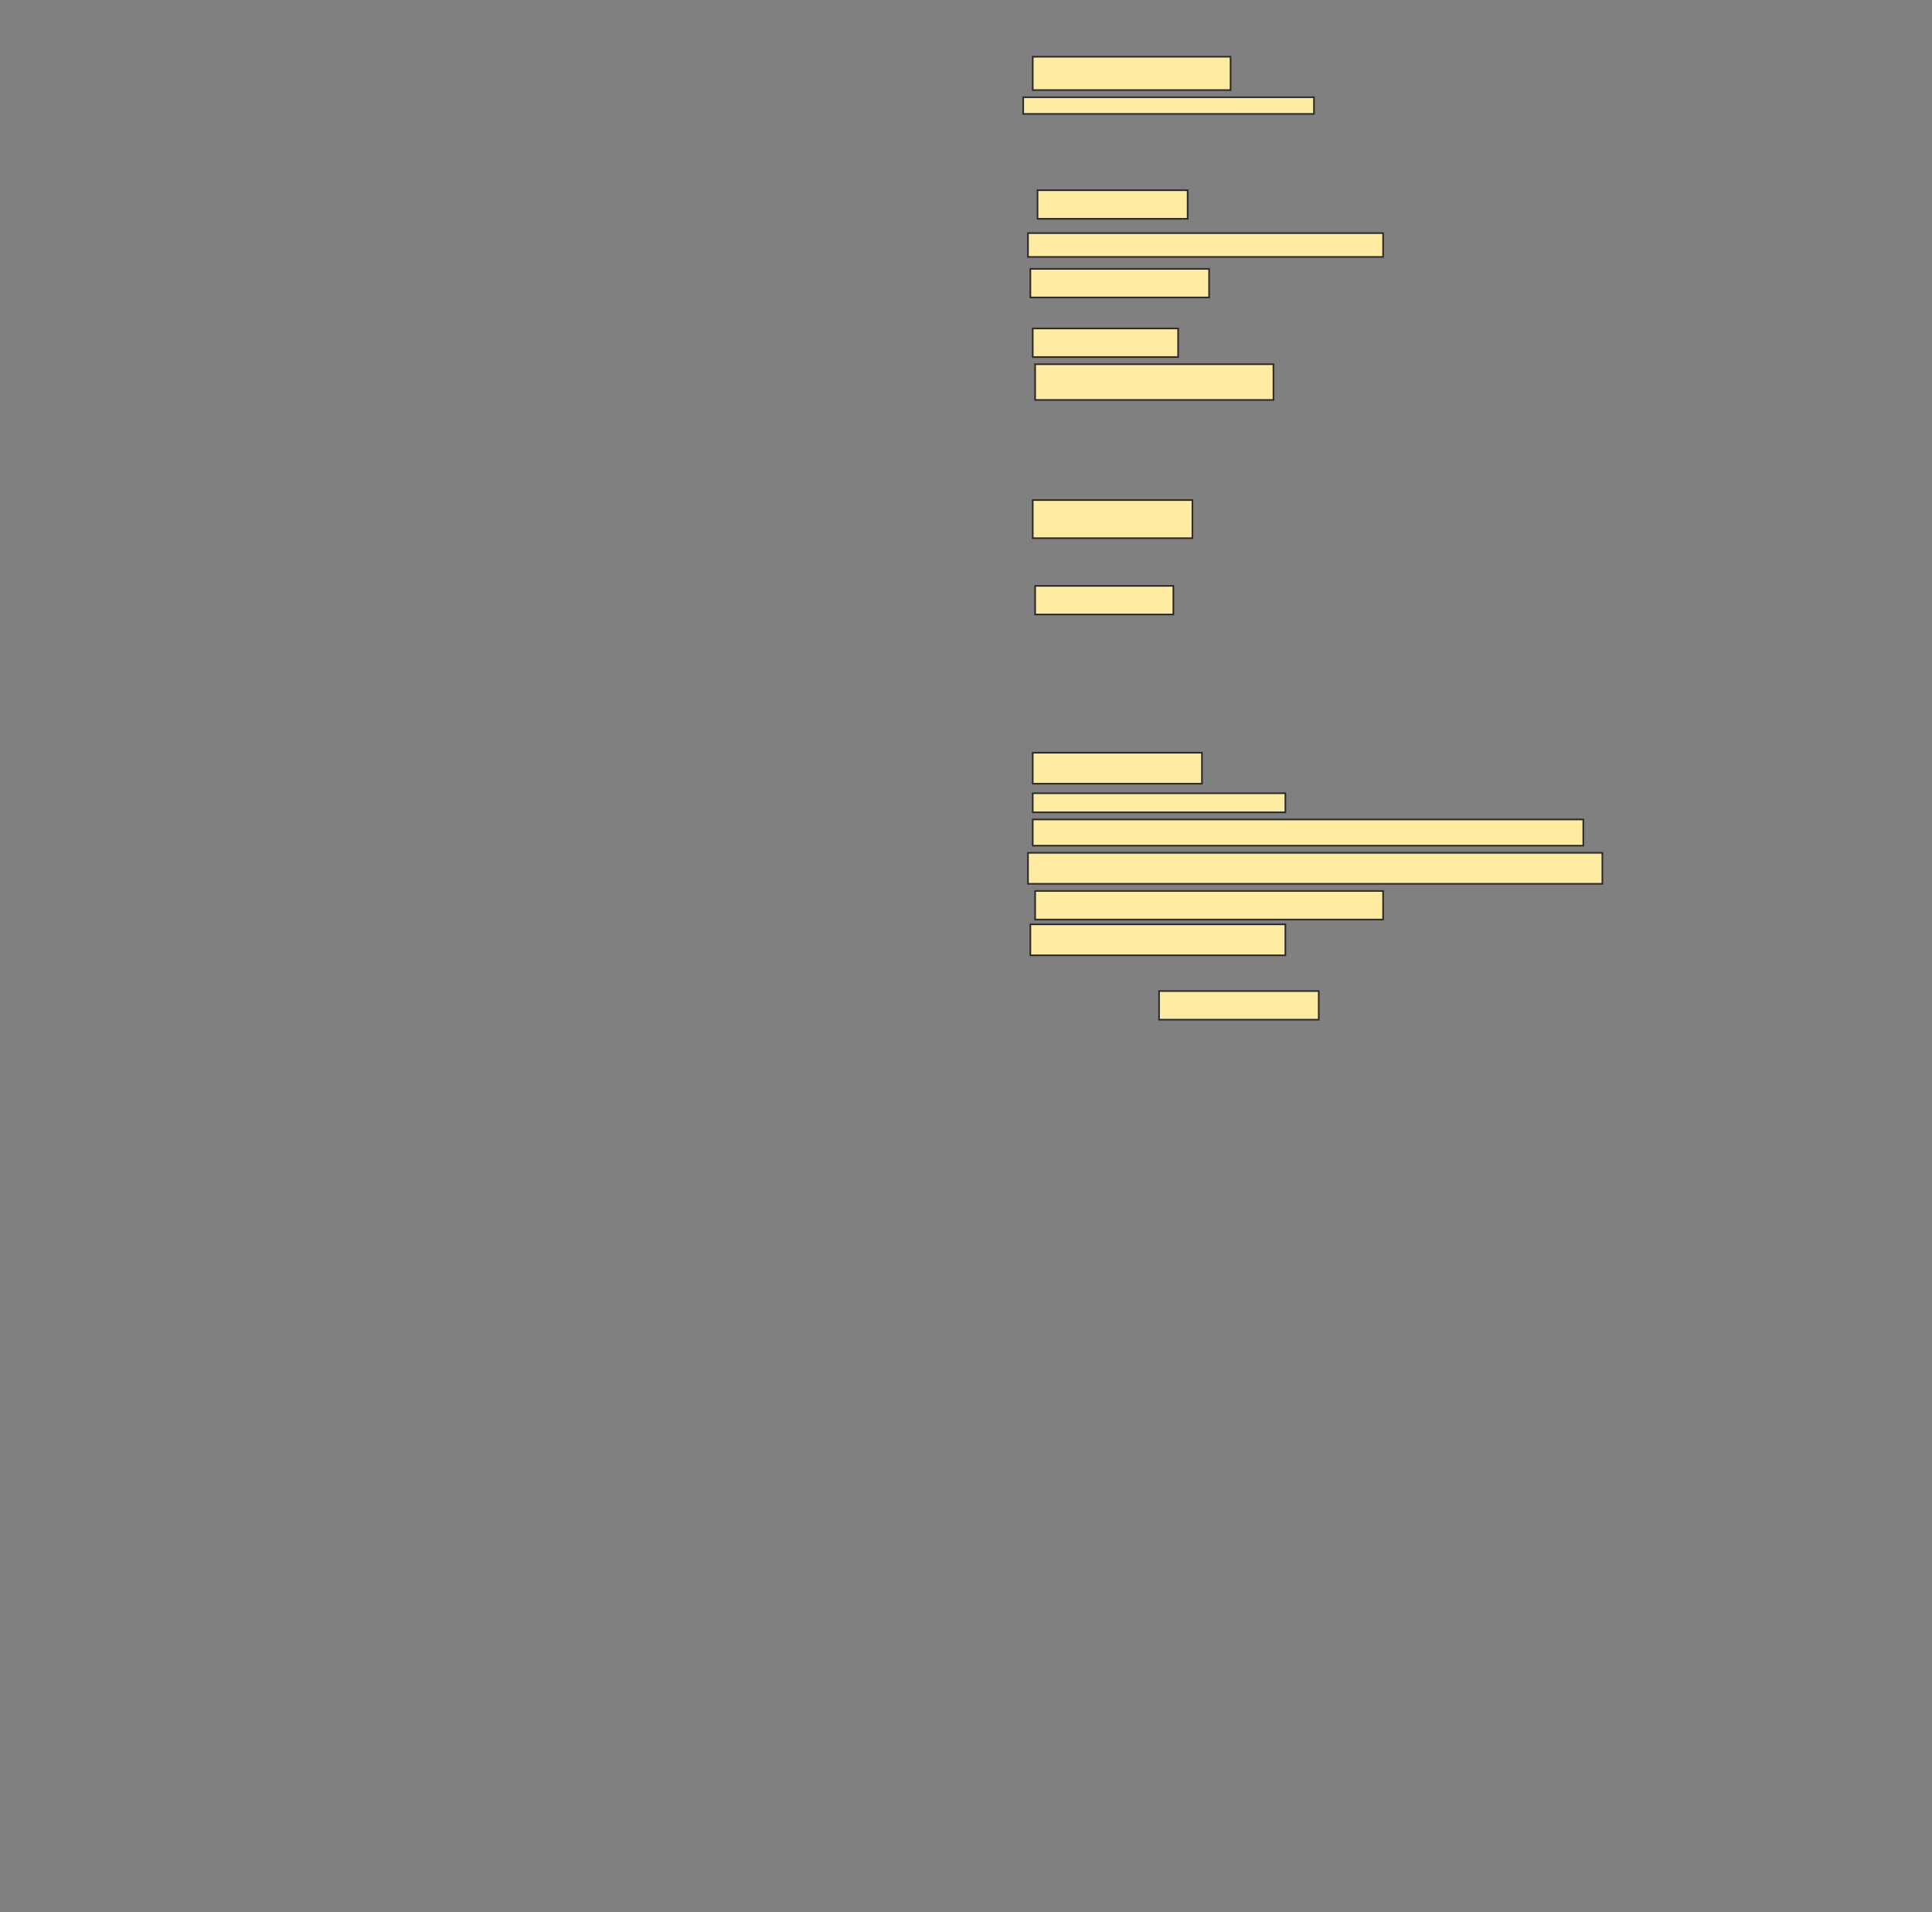 <svg xmlns="http://www.w3.org/2000/svg" width="1158" height="1146">
 <rect width="100%" height="100%" fill="#808080" stroke="none"/>
 <!-- Created with Image Occlusion Enhanced -->
 <g>
  <title>Labels</title>
 </g>
 <g>
  <title>Masks</title>
  <rect id="005a2f2e61fe4a8e87b5ed757860b9e5-ao-1" height="20" width="118.571" y="34" x="619" stroke="#2D2D2D" fill="#FFEBA2"/>
  <rect id="005a2f2e61fe4a8e87b5ed757860b9e5-ao-2" height="10" width="174.286" y="58.286" x="613.286" stroke="#2D2D2D" fill="#FFEBA2"/>
  <rect id="005a2f2e61fe4a8e87b5ed757860b9e5-ao-3" height="17.143" width="90" y="114" x="621.857" stroke="#2D2D2D" fill="#FFEBA2"/>
  <rect stroke="#2D2D2D" id="005a2f2e61fe4a8e87b5ed757860b9e5-ao-4" height="14.286" width="212.857" y="139.714" x="616.143" fill="#FFEBA2"/>
  <rect id="005a2f2e61fe4a8e87b5ed757860b9e5-ao-5" height="17.143" width="107.143" y="161.143" x="617.571" stroke-linecap="null" stroke-linejoin="null" stroke-dasharray="null" stroke="#2D2D2D" fill="#FFEBA2"/>
  
  <rect id="005a2f2e61fe4a8e87b5ed757860b9e5-ao-7" height="17.143" width="87.143" y="196.857" x="619" stroke-linecap="null" stroke-linejoin="null" stroke-dasharray="null" stroke="#2D2D2D" fill="#FFEBA2"/>
  <rect stroke="#2D2D2D" id="005a2f2e61fe4a8e87b5ed757860b9e5-ao-8" height="21.429" width="142.857" y="218.286" x="620.429" stroke-linecap="null" stroke-linejoin="null" stroke-dasharray="null" fill="#FFEBA2"/>
  <rect id="005a2f2e61fe4a8e87b5ed757860b9e5-ao-9" height="22.857" width="95.714" y="299.714" x="619" stroke-linecap="null" stroke-linejoin="null" stroke-dasharray="null" stroke="#2D2D2D" fill="#FFEBA2"/>
  <rect id="005a2f2e61fe4a8e87b5ed757860b9e5-ao-10" height="17.143" width="82.857" y="351.143" x="620.429" stroke-linecap="null" stroke-linejoin="null" stroke-dasharray="null" stroke="#2D2D2D" fill="#FFEBA2"/>
  <rect id="005a2f2e61fe4a8e87b5ed757860b9e5-ao-11" height="18.571" width="152.857" y="554" x="617.571" stroke-linecap="null" stroke-linejoin="null" stroke-dasharray="null" stroke="#2D2D2D" fill="#FFEBA2"/>
  <rect id="005a2f2e61fe4a8e87b5ed757860b9e5-ao-12" height="18.571" width="101.429" y="451.143" x="619" stroke-linecap="null" stroke-linejoin="null" stroke-dasharray="null" stroke="#2D2D2D" fill="#FFEBA2"/>
  <rect id="005a2f2e61fe4a8e87b5ed757860b9e5-ao-13" height="11.429" width="151.429" y="475.429" x="619" stroke-linecap="null" stroke-linejoin="null" stroke-dasharray="null" stroke="#2D2D2D" fill="#FFEBA2"/>
  <rect id="005a2f2e61fe4a8e87b5ed757860b9e5-ao-14" height="15.714" width="330" y="491.143" x="619" stroke-linecap="null" stroke-linejoin="null" stroke-dasharray="null" stroke="#2D2D2D" fill="#FFEBA2"/>
  <rect stroke="#2D2D2D" id="005a2f2e61fe4a8e87b5ed757860b9e5-ao-15" height="18.571" width="344.286" y="511.143" x="616.143" stroke-linecap="null" stroke-linejoin="null" stroke-dasharray="null" fill="#FFEBA2"/>
  <rect stroke="#2D2D2D" id="005a2f2e61fe4a8e87b5ed757860b9e5-ao-16" height="17.143" width="208.571" y="534" x="620.429" stroke-linecap="null" stroke-linejoin="null" stroke-dasharray="null" fill="#FFEBA2"/>
  <rect id="005a2f2e61fe4a8e87b5ed757860b9e5-ao-17" height="17.143" width="95.714" y="594" x="694.714" stroke-linecap="null" stroke-linejoin="null" stroke-dasharray="null" stroke="#2D2D2D" fill="#FFEBA2"/>
 </g>
</svg>